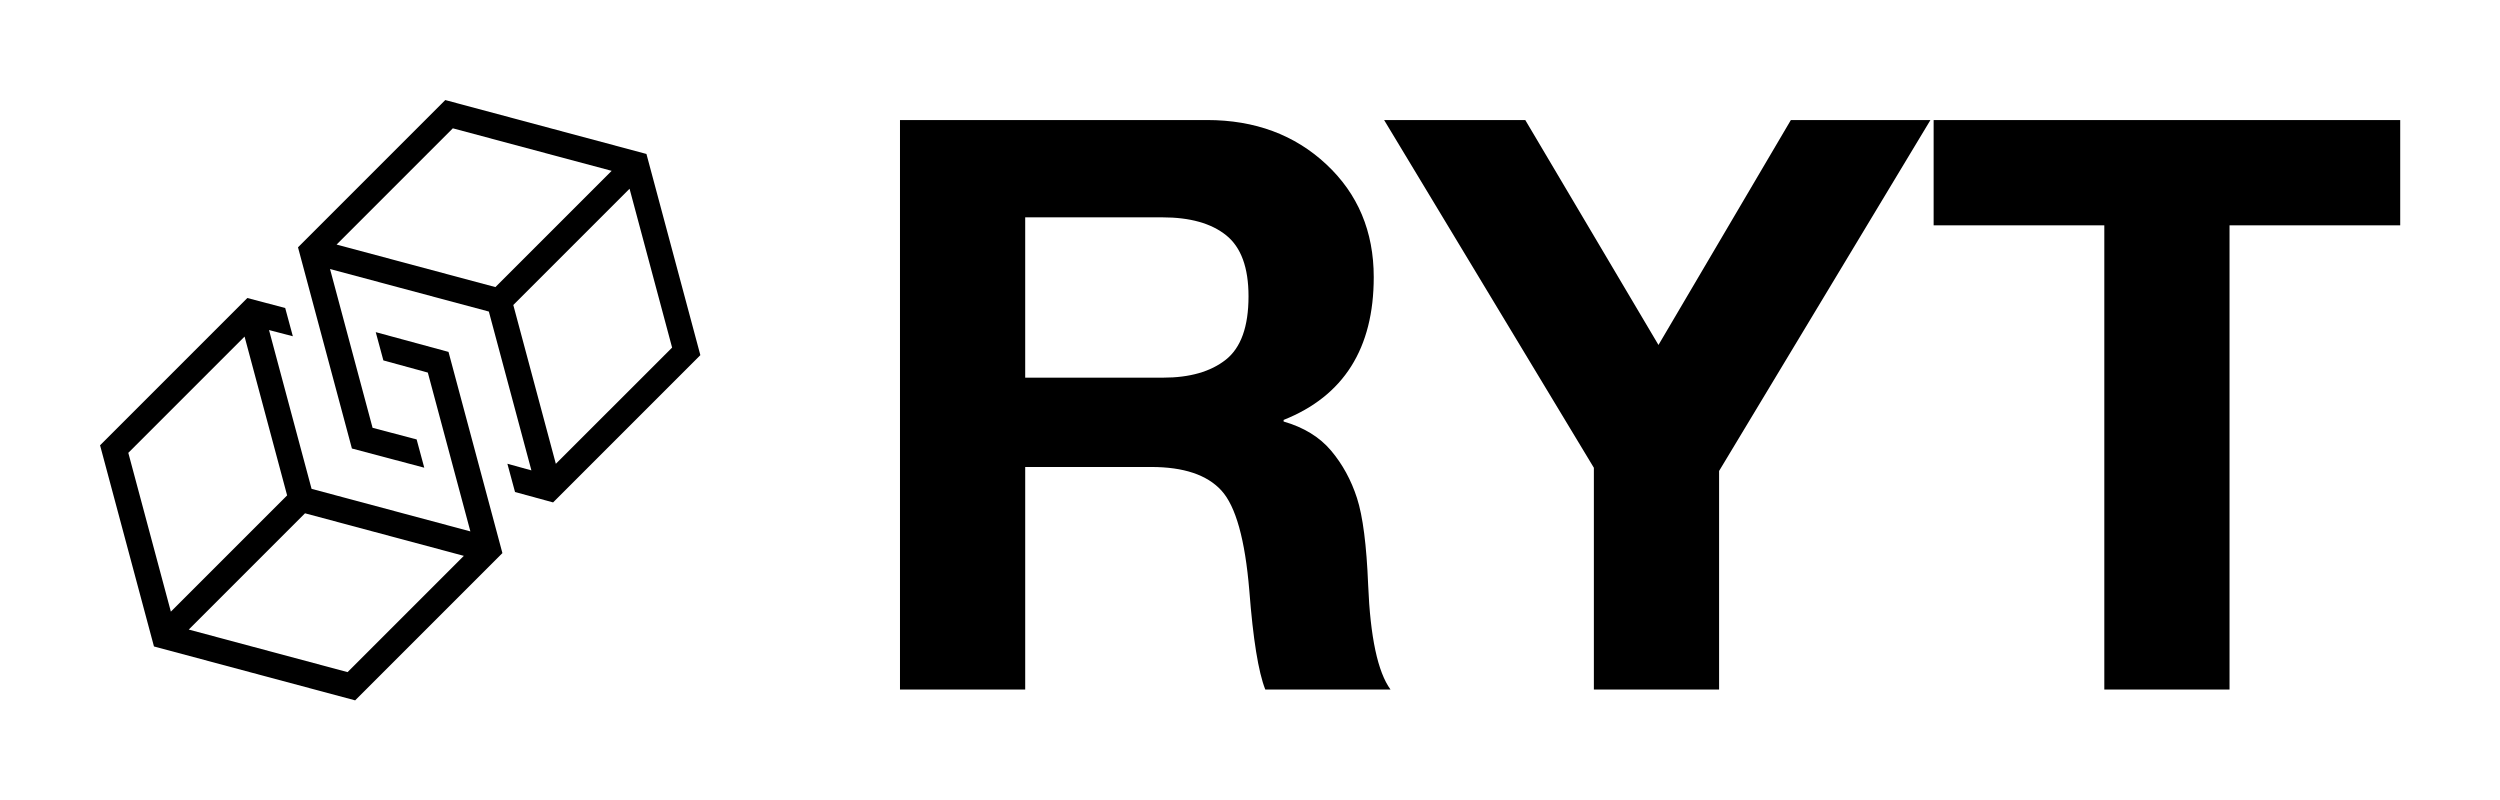 
        <svg xmlns="http://www.w3.org/2000/svg" xmlns:xlink="http://www.w3.org/1999/xlink" version="1.1" width="3260.87" height="1043.478" viewBox="0 0 3260.87 1043.478">
			
			<g transform="scale(13.043) translate(10, 10)">
				<defs id="SvgjsDefs6341"/><g id="SvgjsG6342" featureKey="symbolFeature-0" transform="matrix(0.823,0,0,0.823,-11.128,-11.128)" fill="#000"><g xmlns="http://www.w3.org/2000/svg"><path d="M55.476,13.529L37.581,31.424l6.55,24.444l8.792,2.333l-0.927-3.435l-5.353-1.411l-5.17-19.296l19.298,5.17l5.171,19.298   l-2.918-0.806l0.928,3.434l4.625,1.265l17.895-17.896L79.92,20.078L55.476,13.529z M42.269,31.087l14.125-14.125l19.299,5.168   L61.566,36.256L42.269,31.087z M83.039,43.605L68.911,57.73l-5.169-19.299l14.127-14.126L83.039,43.605z"/><path d="M55.869,44.13l-8.842-2.401l0.928,3.435l5.401,1.479l5.171,19.298L39.23,60.771l-5.17-19.297l2.894,0.756l-0.928-3.434   l-4.602-1.213L13.529,55.477l6.55,24.445l24.445,6.55l17.895-17.895L55.869,44.13z M16.961,56.395l14.127-14.127l5.171,19.298   L22.132,75.692L16.961,56.395z M43.604,83.041L24.306,77.87l14.127-14.128l19.298,5.171L43.604,83.041z"/></g></g><g id="SvgjsG6343" featureKey="nameFeature-0" transform="matrix(1.994,0,0,1.994,74.498,-20.807)" fill="#000"><path d="M18.16 11.44 c2.4 0 4.394 0.74 5.98 2.22 s2.38 3.367 2.38 5.66 c0 3.573 -1.507 5.96 -4.52 7.16 l0 0.08 c1.013 0.293 1.807 0.78 2.38 1.46 s1.007 1.473 1.3 2.38 s0.48 2.36 0.56 4.36 c0.107 2.613 0.48 4.36 1.12 5.24 l-6.28 0 c-0.347 -0.88 -0.613 -2.533 -0.8 -4.96 c-0.213 -2.56 -0.68 -4.233 -1.4 -5.02 s-1.893 -1.18 -3.52 -1.18 l-6.32 0 l0 11.16 l-6.28 0 l0 -28.56 l15.4 0 z M15.96 24.36 c1.333 0 2.38 -0.3 3.14 -0.9 s1.14 -1.66 1.14 -3.18 c0 -1.44 -0.373 -2.46 -1.12 -3.06 s-1.813 -0.9 -3.2 -0.9 l-6.88 0 l0 8.04 l6.92 0 z M34.12 11.44 l6.68 11.28 l6.64 -11.28 l7 0 l-10.6 17.6 l0 10.96 l-6.28 0 l0 -11.12 l-10.52 -17.44 l7.08 0 z M78 11.44 l0 5.28 l-8.56 0 l0 23.28 l-6.28 0 l0 -23.28 l-8.56 0 l0 -5.28 l23.4 0 z"/></g>
			</g>
		</svg>
	